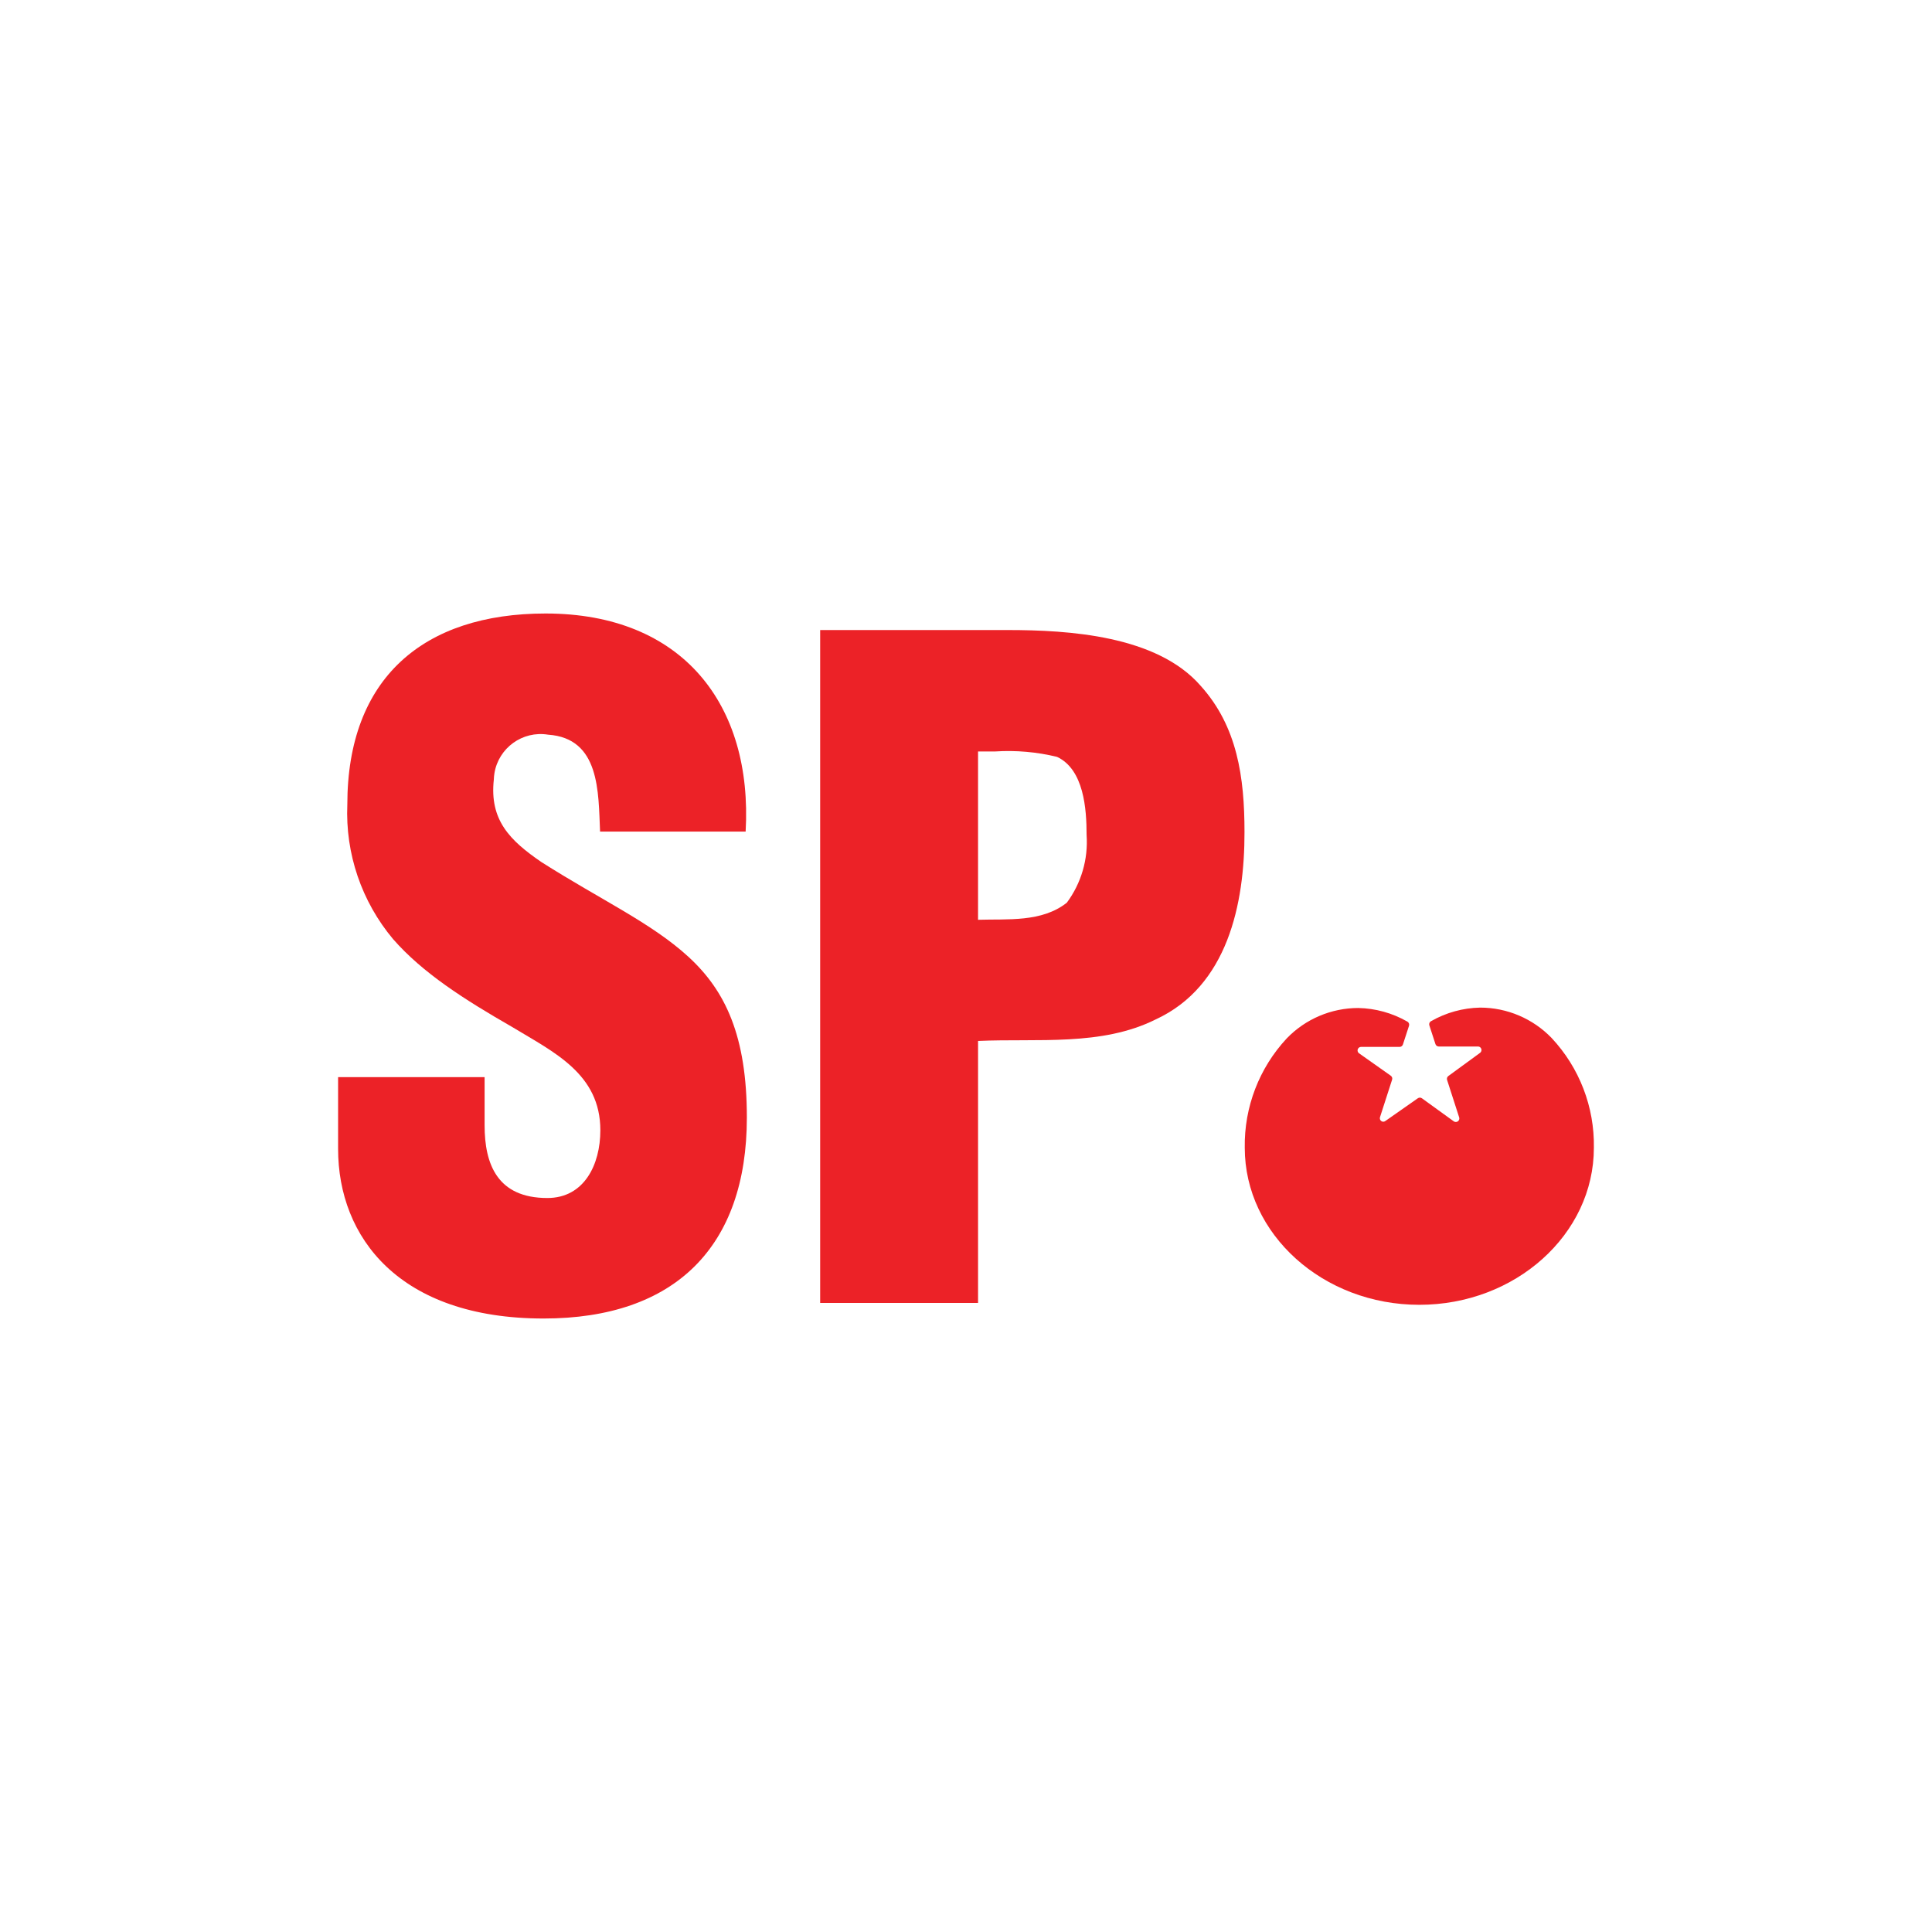<?xml version="1.0" encoding="windows-1252"?>
<!-- Generator: Adobe Illustrator 20.1.0, SVG Export Plug-In . SVG Version: 6.00 Build 0)  -->
<svg version="1.1" id="sp" xmlns="http://www.w3.org/2000/svg" xmlns:xlink="http://www.w3.org/1999/xlink" x="0px" y="0px" viewBox="0 0 200 200" style="enable-background:new 0 0 200 200;" xml:space="preserve">
<g>
	<path style="fill:#EC2227;" d="M50.166,111.574v4.924c0,3.998,1.305,7.52,6.496,7.52c3.802,0,5.486-3.437,5.486-7.015   c0-5.85-4.826-8.081-9.105-10.676c-5.009-2.876-9.288-5.612-12.346-9.105c-3.265-3.889-4.957-8.858-4.742-13.931   c0-13.104,7.899-19.782,20.525-19.782c14.212,0,21.451,9.47,20.708,22.574H62.119c-0.182-4.083,0-9.666-5.387-10.031   c-2.639-0.427-5.124,1.366-5.551,4.005c-0.034,0.212-0.054,0.425-0.06,0.639c-0.463,4.209,1.67,6.313,4.924,8.544   c6.131,3.9,11.42,6.313,15.236,9.821c3.816,3.507,6.033,8.179,6.033,16.625c0,13.37-7.436,20.806-21.044,20.806   C41.313,136.491,35,128.073,35,118.94v-7.436h15.166V111.574z"/>
	<path style="fill:#EC2227;" d="M84.903,134.877V65.221h19.417c6.313,0,15.432,0.561,19.964,5.766   c3.802,4.209,4.546,9.47,4.546,15.138c0.014,7.478-1.754,15.966-9.189,19.403c-5.612,2.806-12.262,1.95-18.393,2.231v27.119H84.903   z M101.247,95.216c3.058-0.098,6.594,0.281,9.189-1.768c1.497-2.02,2.223-4.507,2.048-7.015c0-2.694-0.281-6.776-3.058-8.081   c-2.096-0.511-4.258-0.7-6.411-0.561h-1.768V95.216L101.247,95.216z"/>
	<path style="fill:#EC2227;" d="M160.62,107.45c-1.936-2.007-4.605-3.141-7.394-3.143c-1.784,0.035-3.53,0.517-5.079,1.403l0,0l0,0   c-0.159,0.081-0.236,0.265-0.182,0.435l0.631,1.936c0.047,0.147,0.182,0.248,0.337,0.253h4.069c0.201,0.003,0.363,0.168,0.36,0.369   c-0.001,0.115-0.057,0.222-0.15,0.29l-3.283,2.399c-0.125,0.094-0.176,0.258-0.126,0.407l1.249,3.872   c0.061,0.192-0.044,0.397-0.236,0.459c-0.11,0.035-0.231,0.016-0.325-0.052l-3.297-2.385c-0.126-0.089-0.295-0.089-0.421,0   l-3.367,2.357c-0.125,0.094-0.296,0.094-0.421,0c-0.125-0.094-0.176-0.258-0.126-0.407l1.249-3.872   c0.05-0.149-0.001-0.312-0.126-0.407l-3.297-2.329c-0.163-0.119-0.198-0.347-0.08-0.51c0.068-0.093,0.175-0.148,0.29-0.15h3.998   c0.154-0.004,0.289-0.106,0.337-0.253l0.631-1.936c0.054-0.17-0.023-0.354-0.182-0.435l0,0l0,0   c-1.548-0.886-3.295-1.369-5.079-1.403c-2.789,0.002-5.457,1.136-7.394,3.143c-2.859,3.069-4.418,7.127-4.349,11.322   c0,8.965,8.109,16.26,18.07,16.26c9.961,0,18.07-7.295,18.07-16.26C165.07,114.601,163.5,110.525,160.62,107.45z"/>
</g>
</svg>